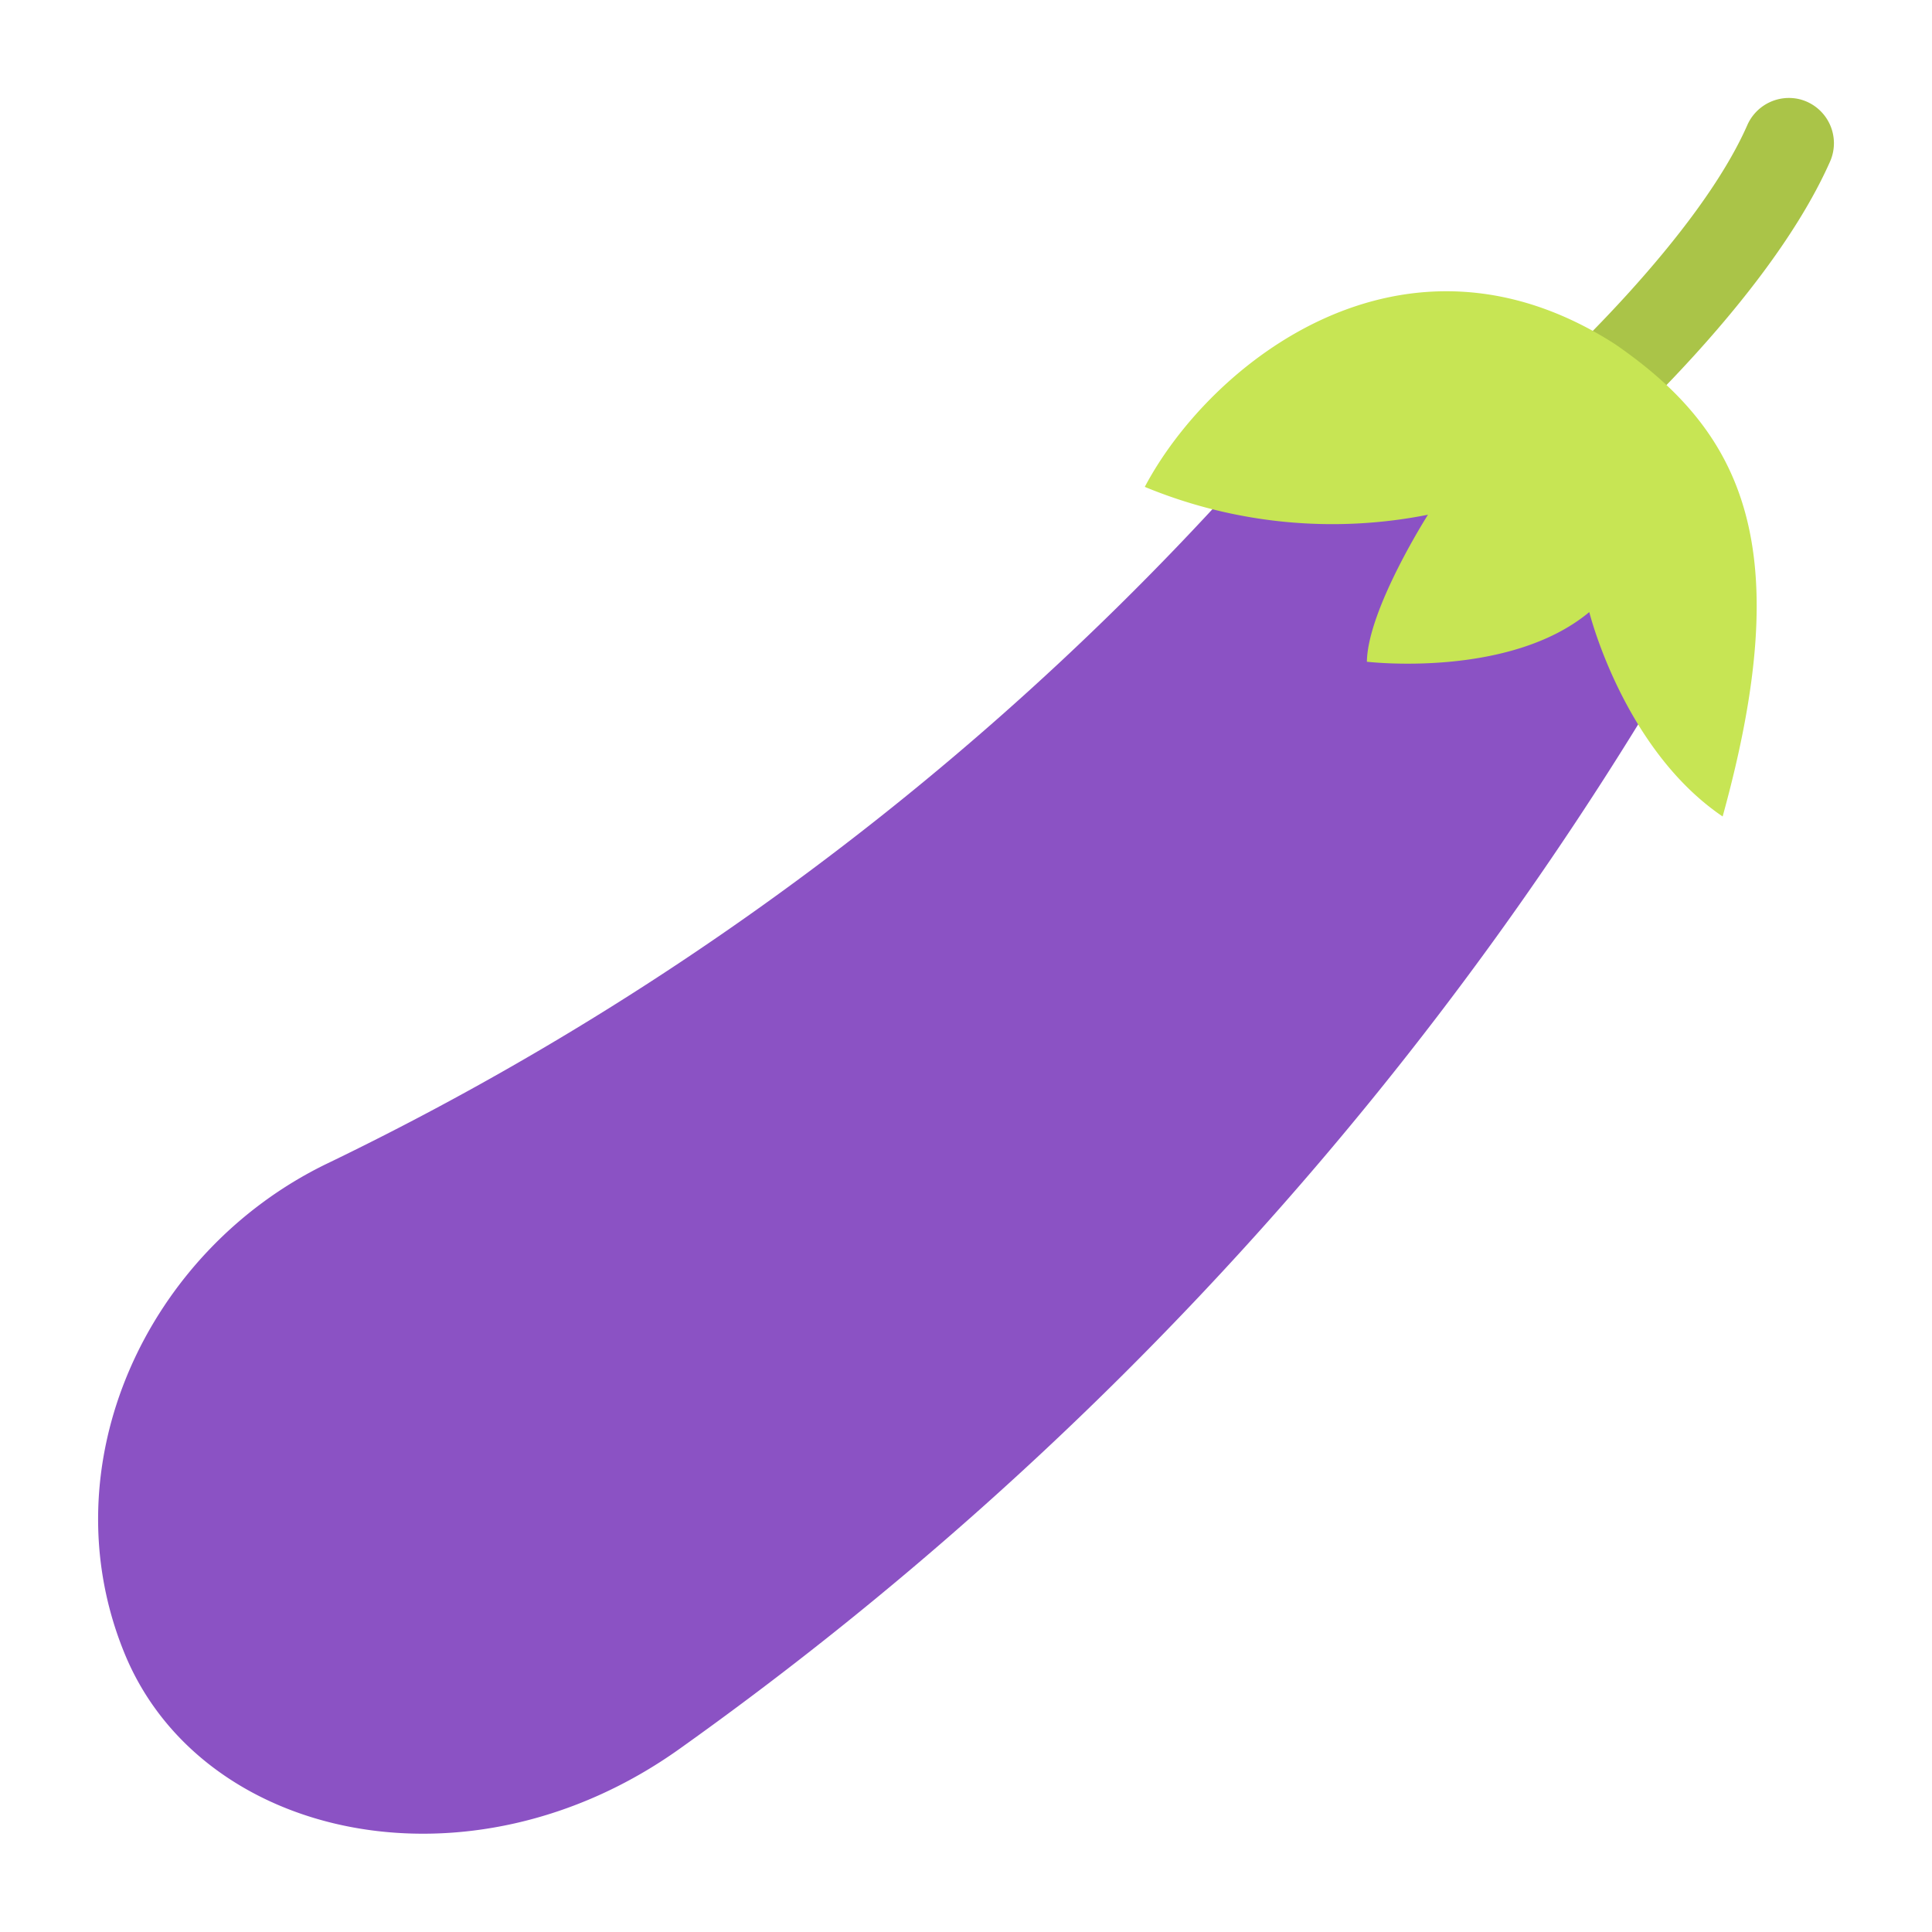 <svg height="512" viewBox="0 0 128 128" width="512" xmlns="http://www.w3.org/2000/svg"><g><path d="m103.43 32.107-3.856-4.6c3.684-3.094 12.976-11.951 16.177-19.189a3.014 3.014 0 0 1 3.472-1.745 3.005 3.005 0 0 1 2.011 4.157c-4.516 10.152-17.207 20.876-17.804 21.377z" fill="#aac448"/><path d="m8.223 109.471c5.028 12.429 22.887 16.329 36.817 6.382a234.068 234.068 0 0 0 67.869-75.259l-24.302-16.394a196.06 196.06 0 0 1 -66.956 52.9c-11.934 5.785-18.485 19.924-13.428 32.371z" fill="#8b52c4"/><path d="m41.557 112.719a1.75 1.75 0 0 1 -1.018-3.175c2.7-1.93 5.4-3.942 8-5.982a1.75 1.75 0 1 1 2.158 2.755c-2.645 2.072-5.379 4.116-8.126 6.077a1.747 1.747 0 0 1 -1.014.325z" fill="#8b52c4"/><path d="m107 22.8c8.558 5.892 12.061 13.469 7.129 31.294-6.591-4.471-8.835-13.543-8.835-13.543-5.3 4.417-14.734 3.291-14.734 3.291.049-3.47 4.047-9.74 4.047-9.74a32.5 32.5 0 0 1 -18.762-1.845c4.309-8.157 17.1-18.483 31.155-9.457z" fill="#c7e554"/></g></svg>